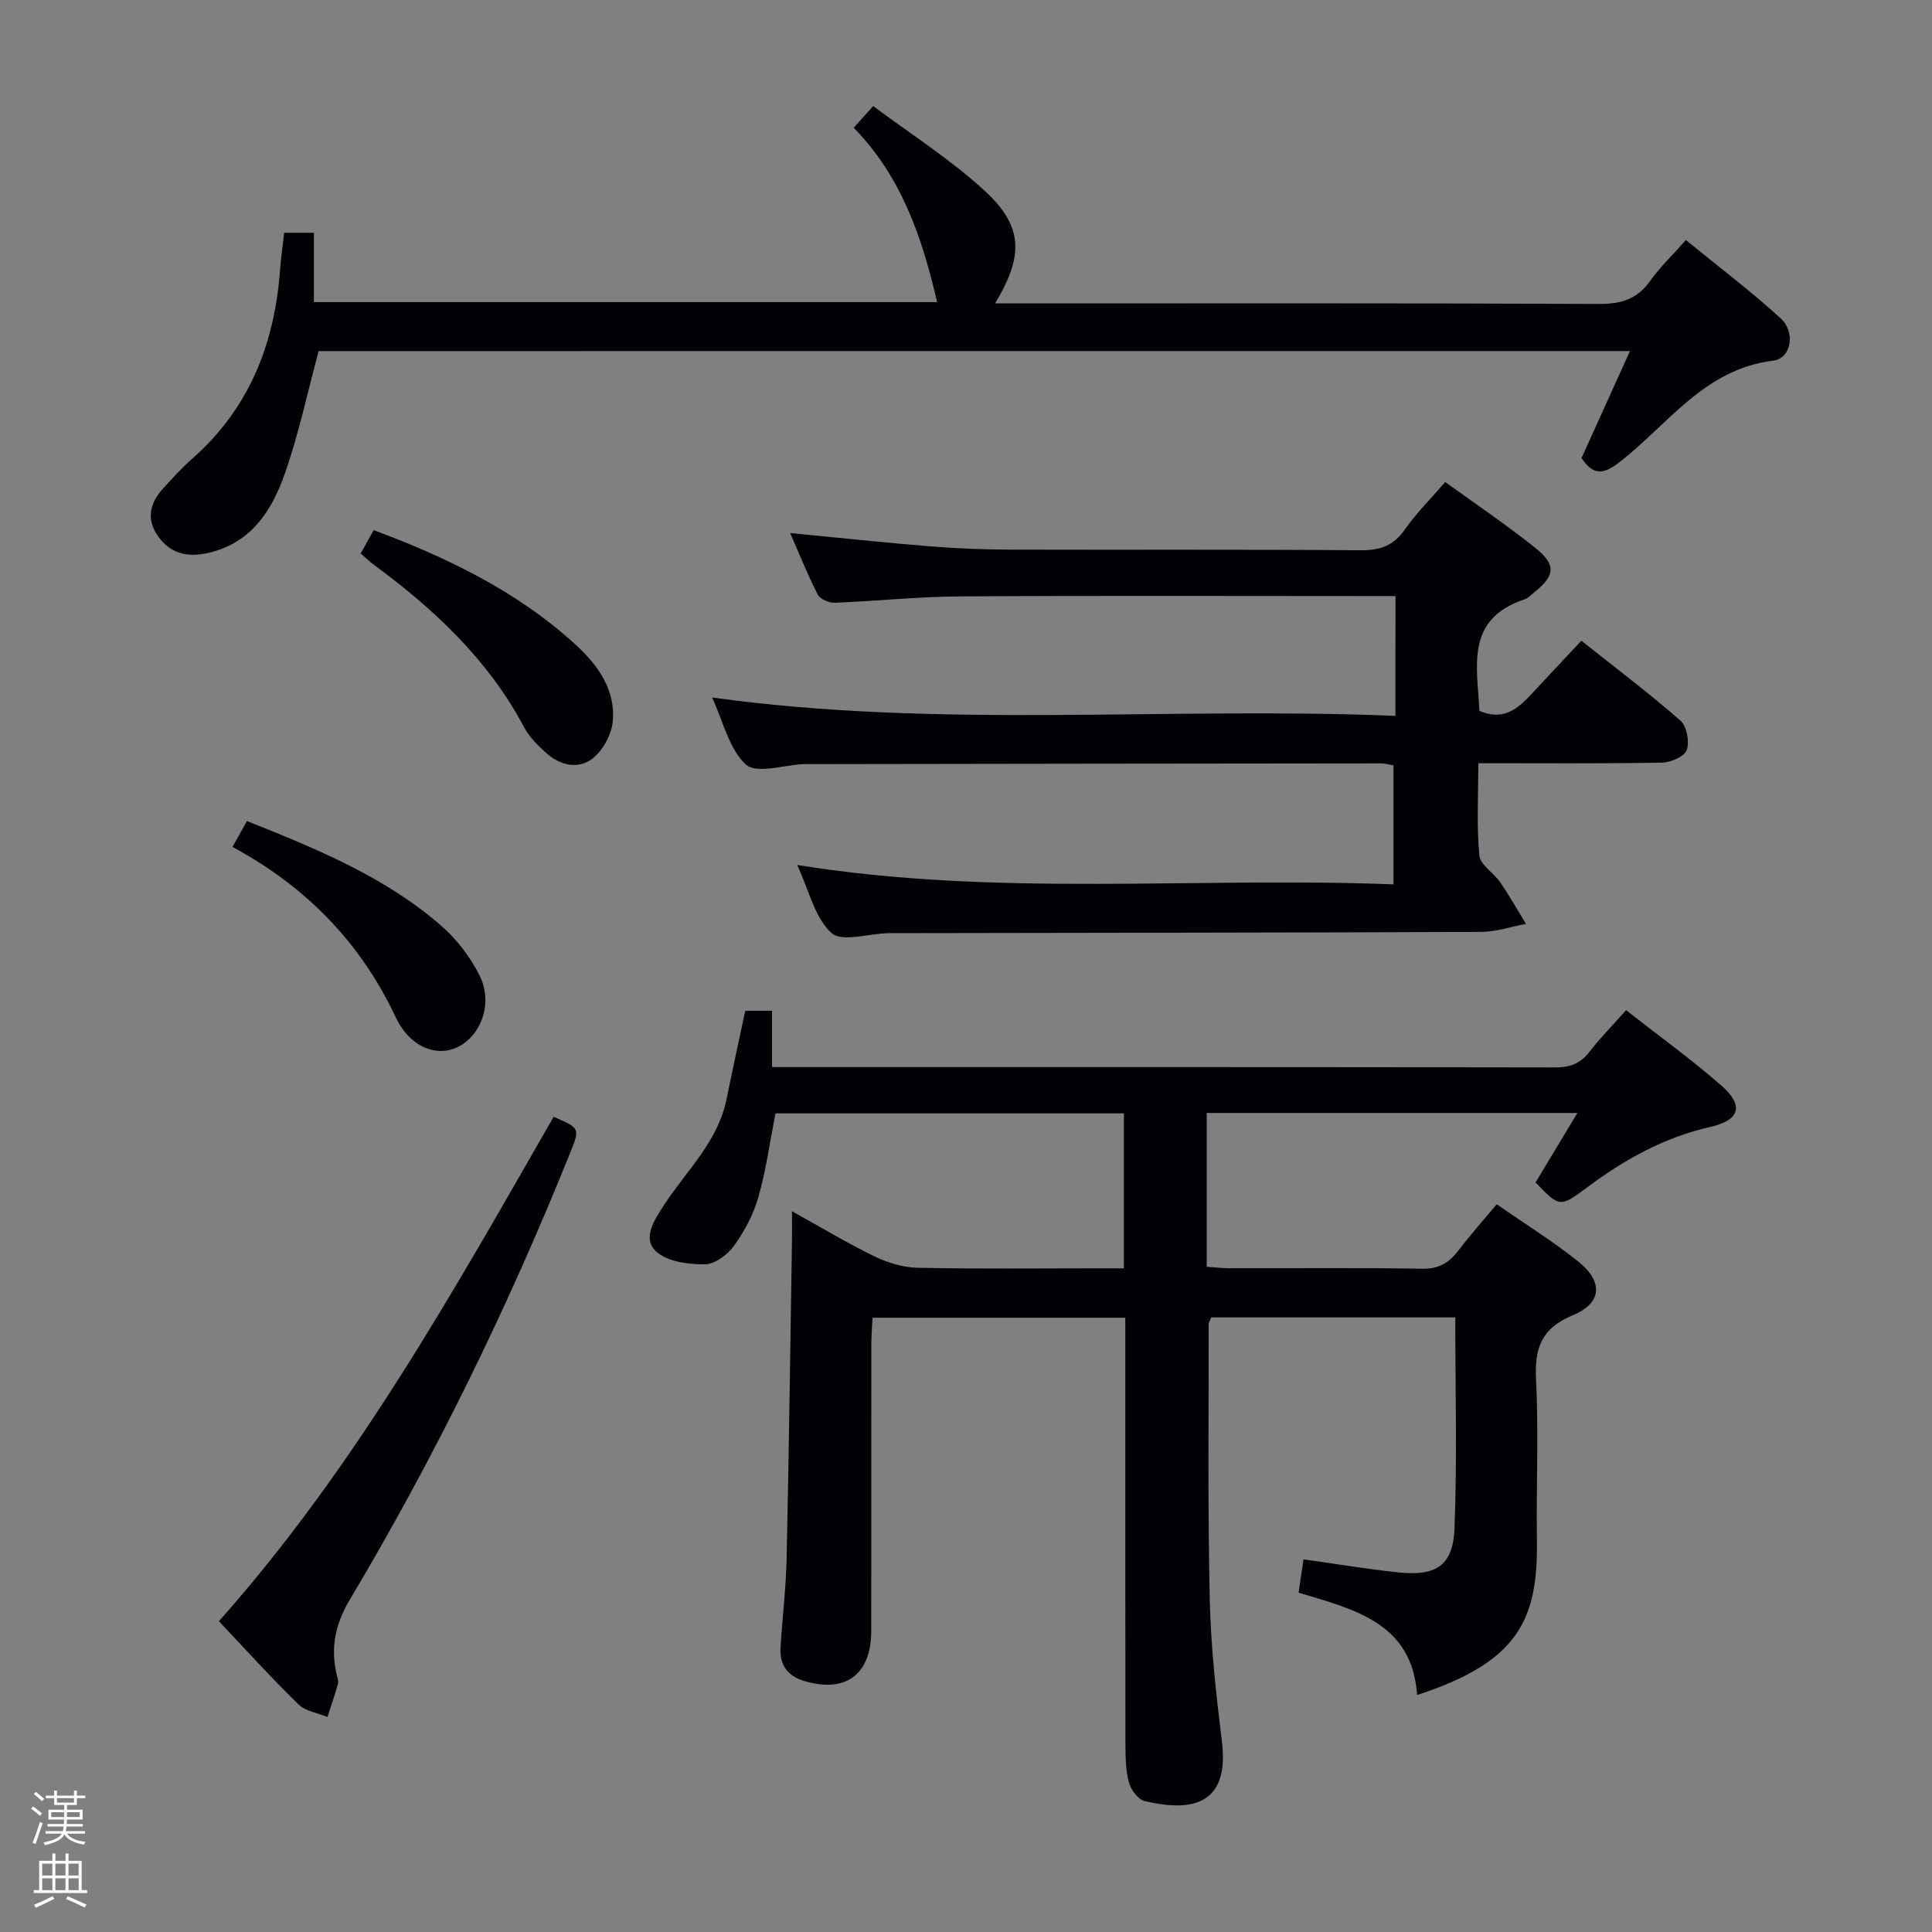 <svg enable-background="new 0 0 400 400" viewBox="0 0 400 400" xmlns="http://www.w3.org/2000/svg"><rect x="0" y="0" width="400" height="400" fill="#808080" stroke="none"/><path d="m6.44 374.46.42-.45c.65.47 1.27.95 1.85 1.44l-.45.49c-.65-.56-1.25-1.06-1.82-1.48m.93 7.33-.63-.26c.55-1.36 1.05-2.8 1.52-4.33.19.1.38.19.59.27-.46 1.29-.95 2.73-1.48 4.32m-.38-10.38.44-.42c.43.34 1.01.82 1.74 1.44l-.49.49c-.53-.51-1.09-1.01-1.69-1.51m2.5.35h1.72v-1.04h.59v1.04h3.52v-1.04h.59v1.04h1.75v.53h-1.75v1.42h-2.03v.97h3.22v2.03h-3.24c0 .35-.01.66-.03.93h3.32v.53h-3.37c-.03.27-.08.58-.15.94h3.96v.53h-3.71c.67.92 1.93 1.48 3.79 1.68-.13.24-.23.44-.29.59-2.13-.38-3.48-1.08-4.04-2.12-.43.97-1.77 1.72-4.03 2.23-.09-.19-.2-.37-.33-.55 2.1-.42 3.37-1.03 3.81-1.83h-3.36v-.53h3.58c.08-.29.13-.61.16-.94h-3.33v-.53h3.39c.02-.27.04-.58.04-.93h-3.23v-2.03h3.25v-.97h-2.07v-1.42h-1.73zm1.12 3.44v1h2.65c.01-.3.02-.44.01-.4v-.25-.35zm1.19-2h3.52v-.91h-3.52zm4.71 2h-2.63v.59c0 .15-.01.28-.01.4h2.64z" fill="#fcfbfa"/><path d="m13.56 383.74h.63v1.52h2.72v6.07h1.13v.6h-11.06v-.6h1.13v-6.07h2.73v-1.52h.63v1.52h2.1v-1.52zm-2.69 8.83.38.56c-1.24.63-2.53 1.25-3.85 1.85-.1-.21-.21-.42-.34-.63 1.36-.55 2.63-1.15 3.81-1.78m-2.13-4.27h2.1v-2.45h-2.1zm0 3.04h2.1v-2.46h-2.1zm2.72-3.04h2.1v-2.45h-2.1zm0 3.04h2.1v-2.46h-2.1zm6.07 3.6c-1.41-.71-2.7-1.3-3.86-1.78l.35-.56c1.45.62 2.75 1.19 3.88 1.72zm-1.25-9.09h-2.1v2.45h2.1zm-2.09 5.49h2.1v-2.46h-2.1z" fill="#fcfbfa"/><g fill="#010105"><path d="m336.67 209.15c6.81 5.34 13.56 10.21 19.79 15.67 4.64 4.07 3.75 7.12-2.33 8.49-9.64 2.18-17.91 6.81-25.72 12.67-5.46 4.1-5.63 3.88-10.49-1.17 2.75-4.56 5.51-9.16 8.66-14.38-26.14 0-51.22 0-76.74 0v31.84c1.46.1 3.04.3 4.63.3 13.33.03 26.66-.13 39.99.11 3.47.06 5.57-1.25 7.51-3.8 2.4-3.15 5.05-6.12 7.91-9.55 5.8 4.03 11.6 7.63 16.89 11.86 5.2 4.17 4.94 8.59-1.12 11.11-6.6 2.73-7.96 6.88-7.63 13.44.56 10.97.02 21.99.18 32.99.24 16.38-3.57 25.3-24.8 32.2-1.04-14.91-12.85-17.67-24.54-21.19.33-2.25.66-4.45 1.02-6.89 6.82.95 13.16 2.01 19.54 2.69 7.91.85 11.42-1.38 11.72-9.13.56-14.42.16-28.88.16-43.66-17.03 0-33.75 0-50.53 0-.23.62-.54 1.07-.53 1.51.02 18.99-.2 37.99.23 56.98.22 9.78 1.32 19.57 2.51 29.29 1.68 13.66-6.88 14.51-15.97 12.37-1.35-.32-2.85-2.31-3.26-3.8-.69-2.52-.73-5.26-.74-7.9-.04-27.5-.03-54.99-.03-82.49 0-1.82 0-3.65 0-5.89-17.46 0-34.65 0-52.34 0-.08 1.85-.23 3.62-.24 5.4-.02 19.83.01 39.66-.02 59.49-.01 9.06-5.4 12.96-14.1 10.25-3.31-1.03-4.88-3.4-4.68-6.79.36-6.14 1.13-12.27 1.26-18.41.48-21.97.76-43.95 1.11-65.92.03-1.77 0-3.55 0-6.07 6.13 3.4 11.5 6.65 17.13 9.37 2.73 1.32 5.91 2.28 8.92 2.34 12.49.26 24.99.11 37.49.11h5.18c0-10.92 0-21.33 0-32.08-24 0-47.91 0-72.14 0-1.12 5.72-1.92 11.62-3.52 17.29-1.02 3.59-2.88 7.09-5.06 10.13-1.33 1.85-3.98 3.82-6.06 3.83-3.4.03-7.66-.52-9.99-2.59-3.03-2.7-.48-6.52 1.41-9.46 4.65-7.21 11.28-13.22 13.09-22.13 1.22-6.01 2.54-12.01 3.88-18.31h5.54v11.66h5.14c52.32 0 104.65-.03 156.97.07 3.14.01 5.3-.81 7.2-3.31 2.21-2.89 4.8-5.47 7.52-8.54z"/><path d="m288.93 123.41c-2.17 0-3.96 0-5.74 0-28.16 0-56.32-.11-84.48.07-8.63.05-17.25.98-25.88 1.31-1.18.05-3.02-.73-3.51-1.67-2.09-4.08-3.8-8.36-5.73-12.76 10.09.97 19.61 2 29.15 2.77 5.63.45 11.29.65 16.93.67 23.99.07 47.99-.07 71.98.13 4.06.03 6.86-.92 9.22-4.32 2.35-3.37 5.32-6.3 8.35-9.81 6.43 4.66 12.76 8.91 18.7 13.67 4.32 3.46 4.02 5.76-.26 9.16-.65.52-1.27 1.21-2.02 1.46-12.38 4.1-9.77 14.02-9.34 23.09 5.59 2.37 8.58-1.11 11.67-4.44 2.93-3.18 5.91-6.31 9.44-10.08 7.16 5.69 14.02 10.86 20.47 16.5 1.33 1.16 1.94 4.35 1.36 6.09-.45 1.33-3.28 2.61-5.08 2.64-12.47.23-24.95.12-38.09.12 0 6.56-.37 12.86.21 19.07.19 1.99 3 3.65 4.36 5.64 1.89 2.77 3.54 5.7 5.3 8.56-3.12.58-6.23 1.65-9.35 1.66-40.82.17-81.64.18-122.46.26-4.11.01-9.77 1.96-11.97-.03-3.49-3.16-4.68-8.87-7.11-14.09 41.36 6.68 82.28 2.42 123.46 4.02 0-8.49 0-16.39 0-24.62-.74-.13-1.67-.43-2.59-.43-39.66.03-79.31.09-118.97.15-.17 0-.33 0-.5 0-4.11.17-9.79 2.08-11.99.11-3.5-3.15-4.69-8.88-7.03-13.9 47.24 6.53 94.1 1.86 141.48 3.8 0-4.79 0-8.73 0-12.67.02-3.84.02-7.65.02-12.13z"/><path d="m65.97 72.69c-2.34 8.69-4.12 17.16-6.96 25.26-2.74 7.84-7.1 14.7-16.3 16.61-4.2.87-7.58-.08-10.04-3.62-2.5-3.6-1.56-6.92 1.19-9.91 1.91-2.08 3.8-4.19 5.92-6.05 11.83-10.39 17.08-23.8 18.21-39.16.18-2.47.55-4.93.85-7.63h6.15v14.36h129.03c-3.11-13.44-7.4-26.02-17.27-36.1 1.21-1.34 2.19-2.43 4.04-4.49 7.74 5.79 15.89 10.97 22.91 17.38 8.14 7.43 8.34 13.47 2.32 23.48h5.6c39.81 0 79.63-.08 119.44.11 4.59.02 7.91-.99 10.6-4.79 2-2.83 4.57-5.26 7.39-8.44 6.59 5.38 13.32 10.48 19.54 16.13 3.25 2.95 2.31 8.38-1.52 8.85-14.25 1.74-21.76 13.27-31.81 21.03-3.23 2.49-5.35 2.86-7.82-.88 3.18-7.03 6.44-14.23 10.03-22.15-91.13.01-181.45.01-271.5.01z"/><path d="m45.32 335.66c28.25-31.79 48.55-68.3 69.3-104.43 5.46 2.35 5.48 2.36 3.44 7.42-12.87 31.97-27.94 62.86-45.59 92.46-3.06 5.13-4.07 9.98-2.77 15.58.15.64.42 1.37.26 1.95-.64 2.3-1.43 4.57-2.16 6.84-2.02-.83-4.53-1.17-5.98-2.59-5.58-5.43-10.82-11.22-16.5-17.23z"/><path d="m74.68 114.59c.96-1.74 1.75-3.16 2.68-4.83 15.35 5.72 29.74 12.68 41.8 23.7 4.65 4.25 8.37 9.41 7.69 16.03-.28 2.71-2.09 5.97-4.25 7.61-2.96 2.25-6.72 1.34-9.56-1.24-1.7-1.55-3.45-3.26-4.51-5.26-7.43-14.01-18.64-24.48-31.19-33.72-.79-.58-1.5-1.28-2.66-2.29z"/><path d="m48.14 175.35c1.21-2.17 2-3.59 2.99-5.36 14.27 5.69 28.36 11.44 40.05 21.52 3.29 2.84 6.18 6.58 8.12 10.47 2.81 5.64.37 12.33-4.44 14.75-4.41 2.23-10.01.08-12.93-6.12-7.26-15.42-18.45-26.97-33.79-35.26z"/></g></svg>